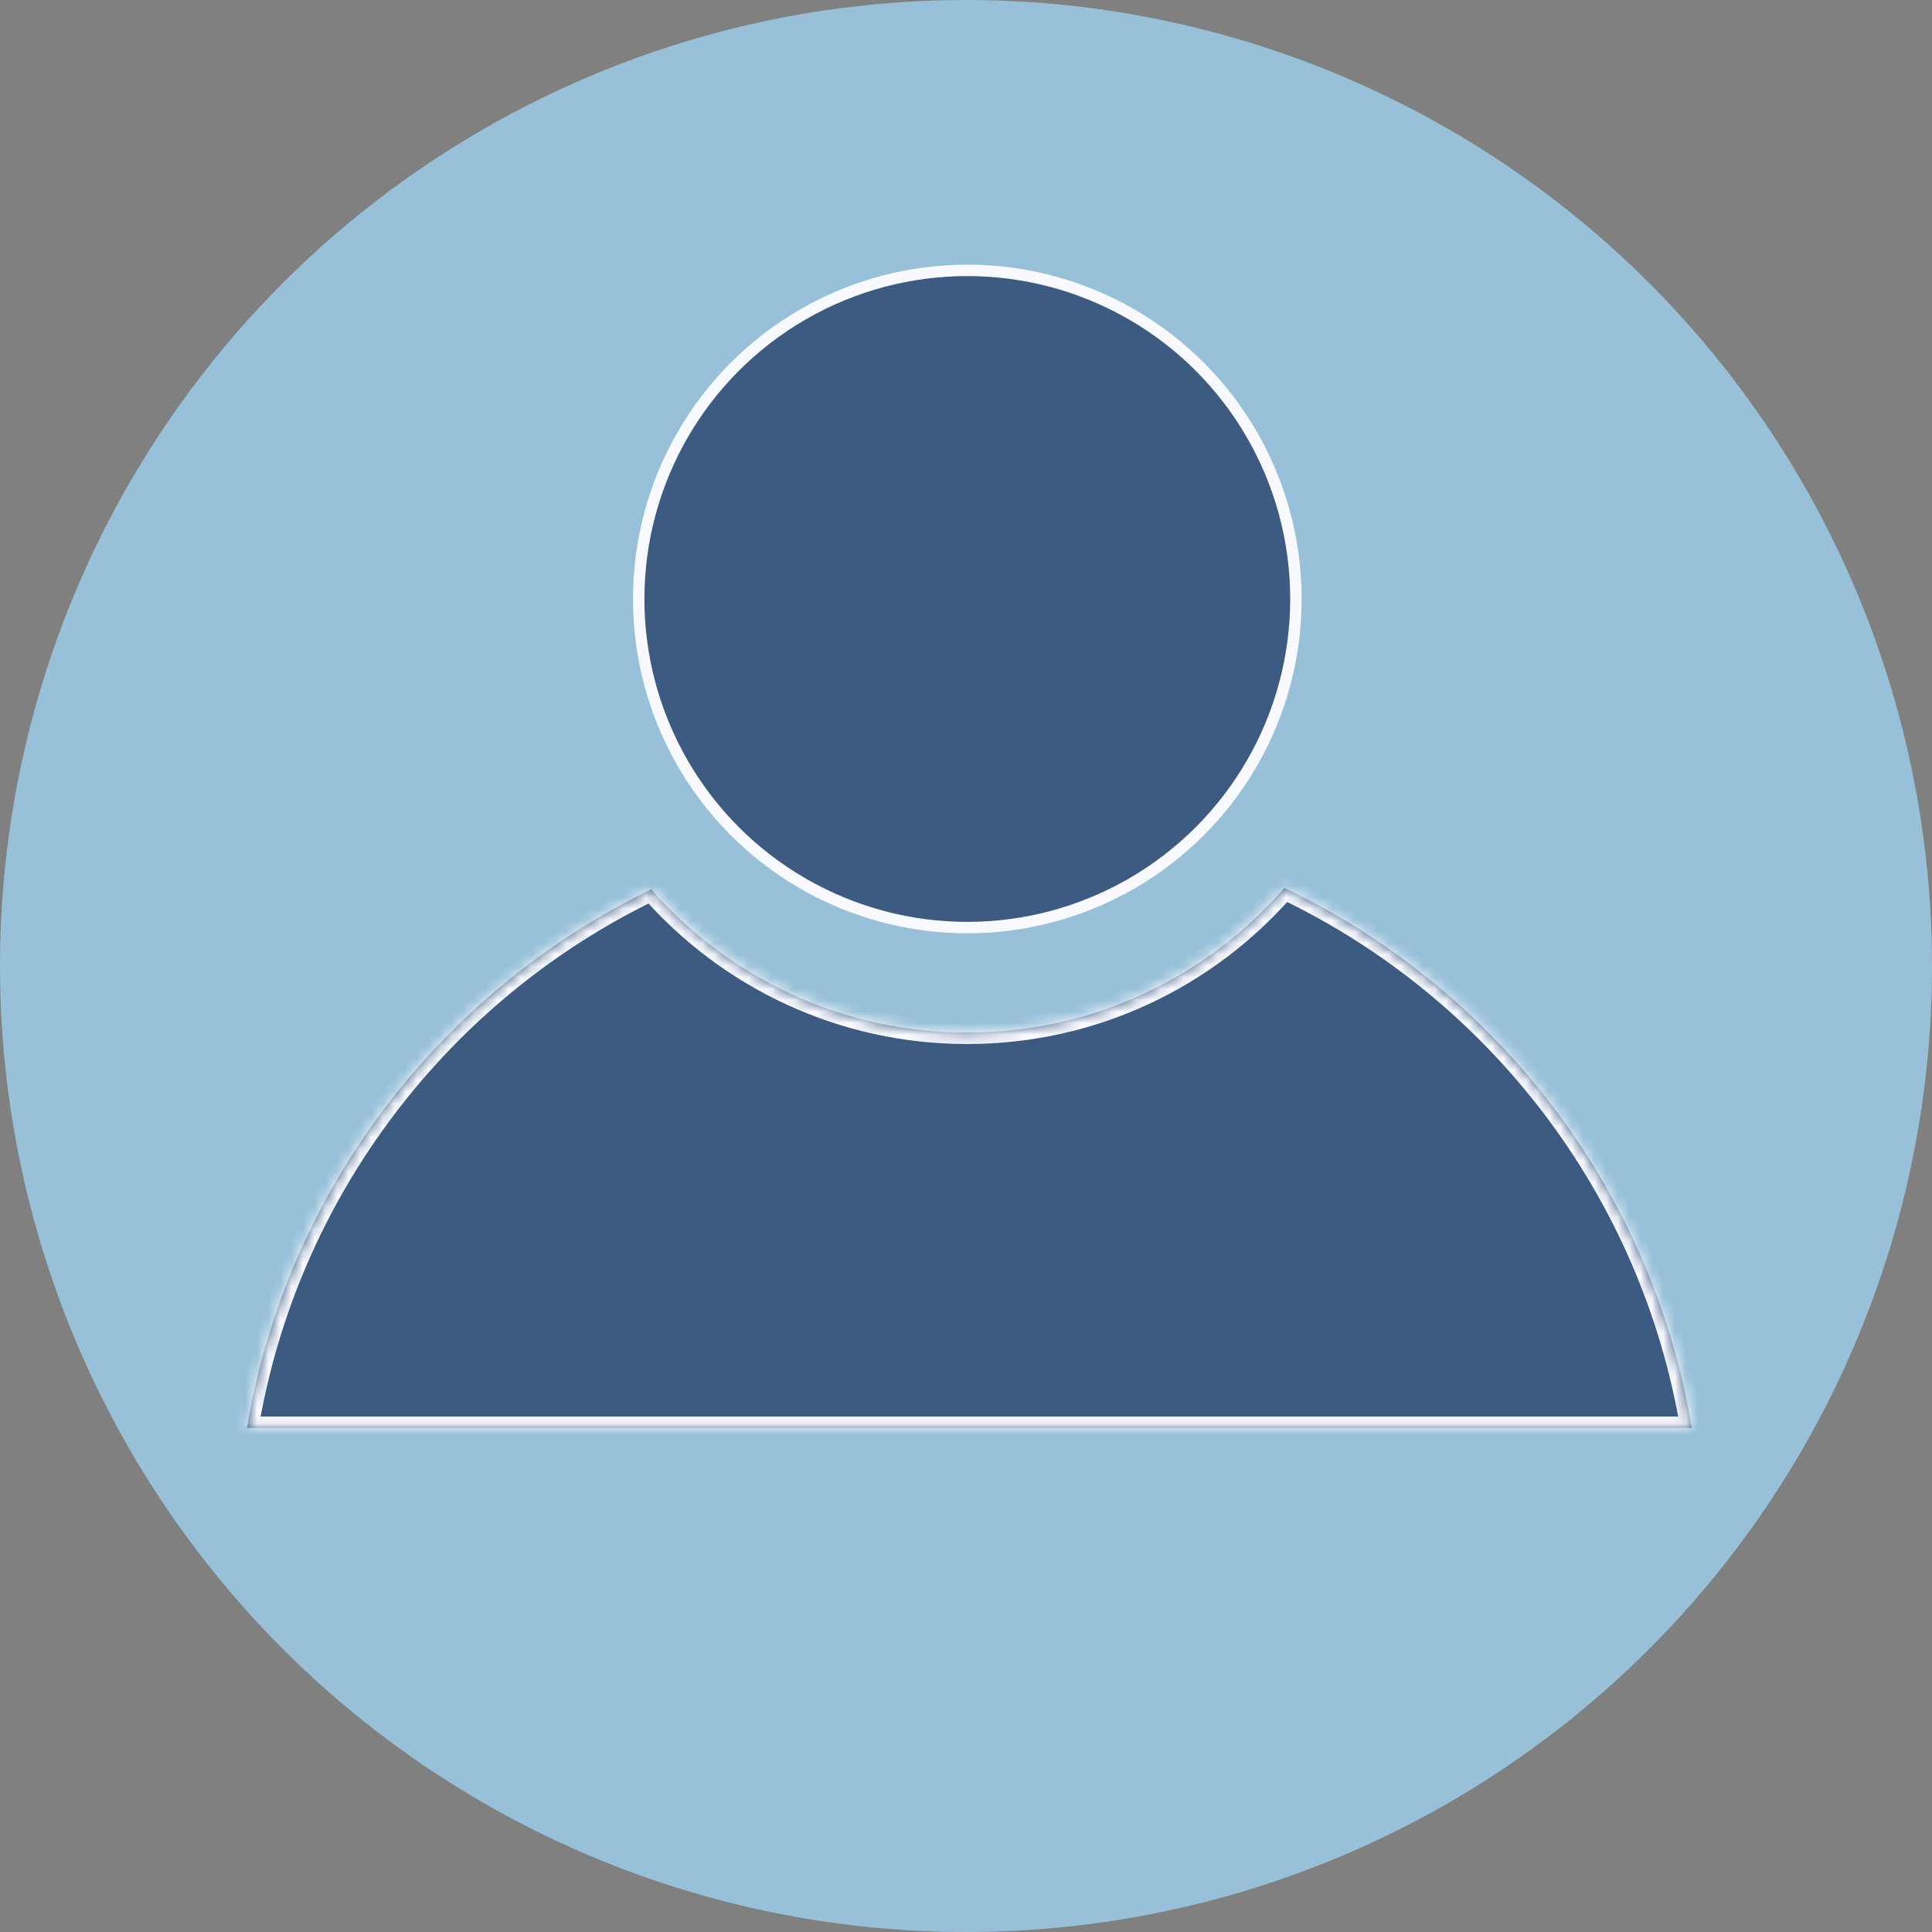 <svg width="169" height="169" viewBox="0 0 169 169" fill="none" xmlns="http://www.w3.org/2000/svg">
<rect x="0" y="0" width="169" height="169" fill="#808080" stroke="none"/>
<circle cx="84.5" cy="84.5" r="84.5" fill="#98C1D9"/>
<mask id="path-2-inside-1" fill="white">
<path fill-rule="evenodd" clip-rule="evenodd" d="M21.606 124.913C25.076 104.103 38.575 86.687 56.968 77.803C63.703 85.48 73.587 90.325 84.601 90.325C95.68 90.325 105.613 85.424 112.351 77.67C130.885 86.513 144.502 103.999 147.989 124.913H21.606Z"/>
</mask>
<path fill-rule="evenodd" clip-rule="evenodd" d="M21.606 124.913C25.076 104.103 38.575 86.687 56.968 77.803C63.703 85.48 73.587 90.325 84.601 90.325C95.68 90.325 105.613 85.424 112.351 77.67C130.885 86.513 144.502 103.999 147.989 124.913H21.606Z" fill="#3D5A80"/>
<path d="M56.968 77.803L57.72 77.144C57.423 76.806 56.938 76.707 56.533 76.903L56.968 77.803ZM21.606 124.913L20.62 124.748C20.572 125.038 20.653 125.335 20.843 125.559C21.033 125.784 21.312 125.913 21.606 125.913V124.913ZM112.351 77.67L112.781 76.768C112.376 76.574 111.891 76.675 111.596 77.014L112.351 77.67ZM147.989 124.913V125.913C148.283 125.913 148.562 125.784 148.752 125.559C148.942 125.335 149.024 125.038 148.975 124.748L147.989 124.913ZM56.533 76.903C37.855 85.925 24.144 103.611 20.62 124.748L22.593 125.077C26.007 104.595 39.296 87.45 57.403 78.704L56.533 76.903ZM84.601 89.325C73.886 89.325 64.273 84.613 57.72 77.144L56.216 78.463C63.134 86.346 73.287 91.325 84.601 91.325V89.325ZM111.596 77.014C105.04 84.558 95.378 89.325 84.601 89.325V91.325C95.981 91.325 106.186 86.289 113.106 78.326L111.596 77.014ZM148.975 124.748C145.434 103.505 131.603 85.748 112.781 76.768L111.92 78.573C130.166 87.278 143.571 104.493 147.003 125.077L148.975 124.748ZM21.606 125.913H147.989V123.913H21.606V125.913Z" fill="#F9FAFF" mask="url(#path-2-inside-1)"/>
<circle cx="84.614" cy="52.395" r="28.745" fill="#3D5A80" stroke="#F9FAFF" stroke-linecap="round" stroke-linejoin="round"/>
</svg>
